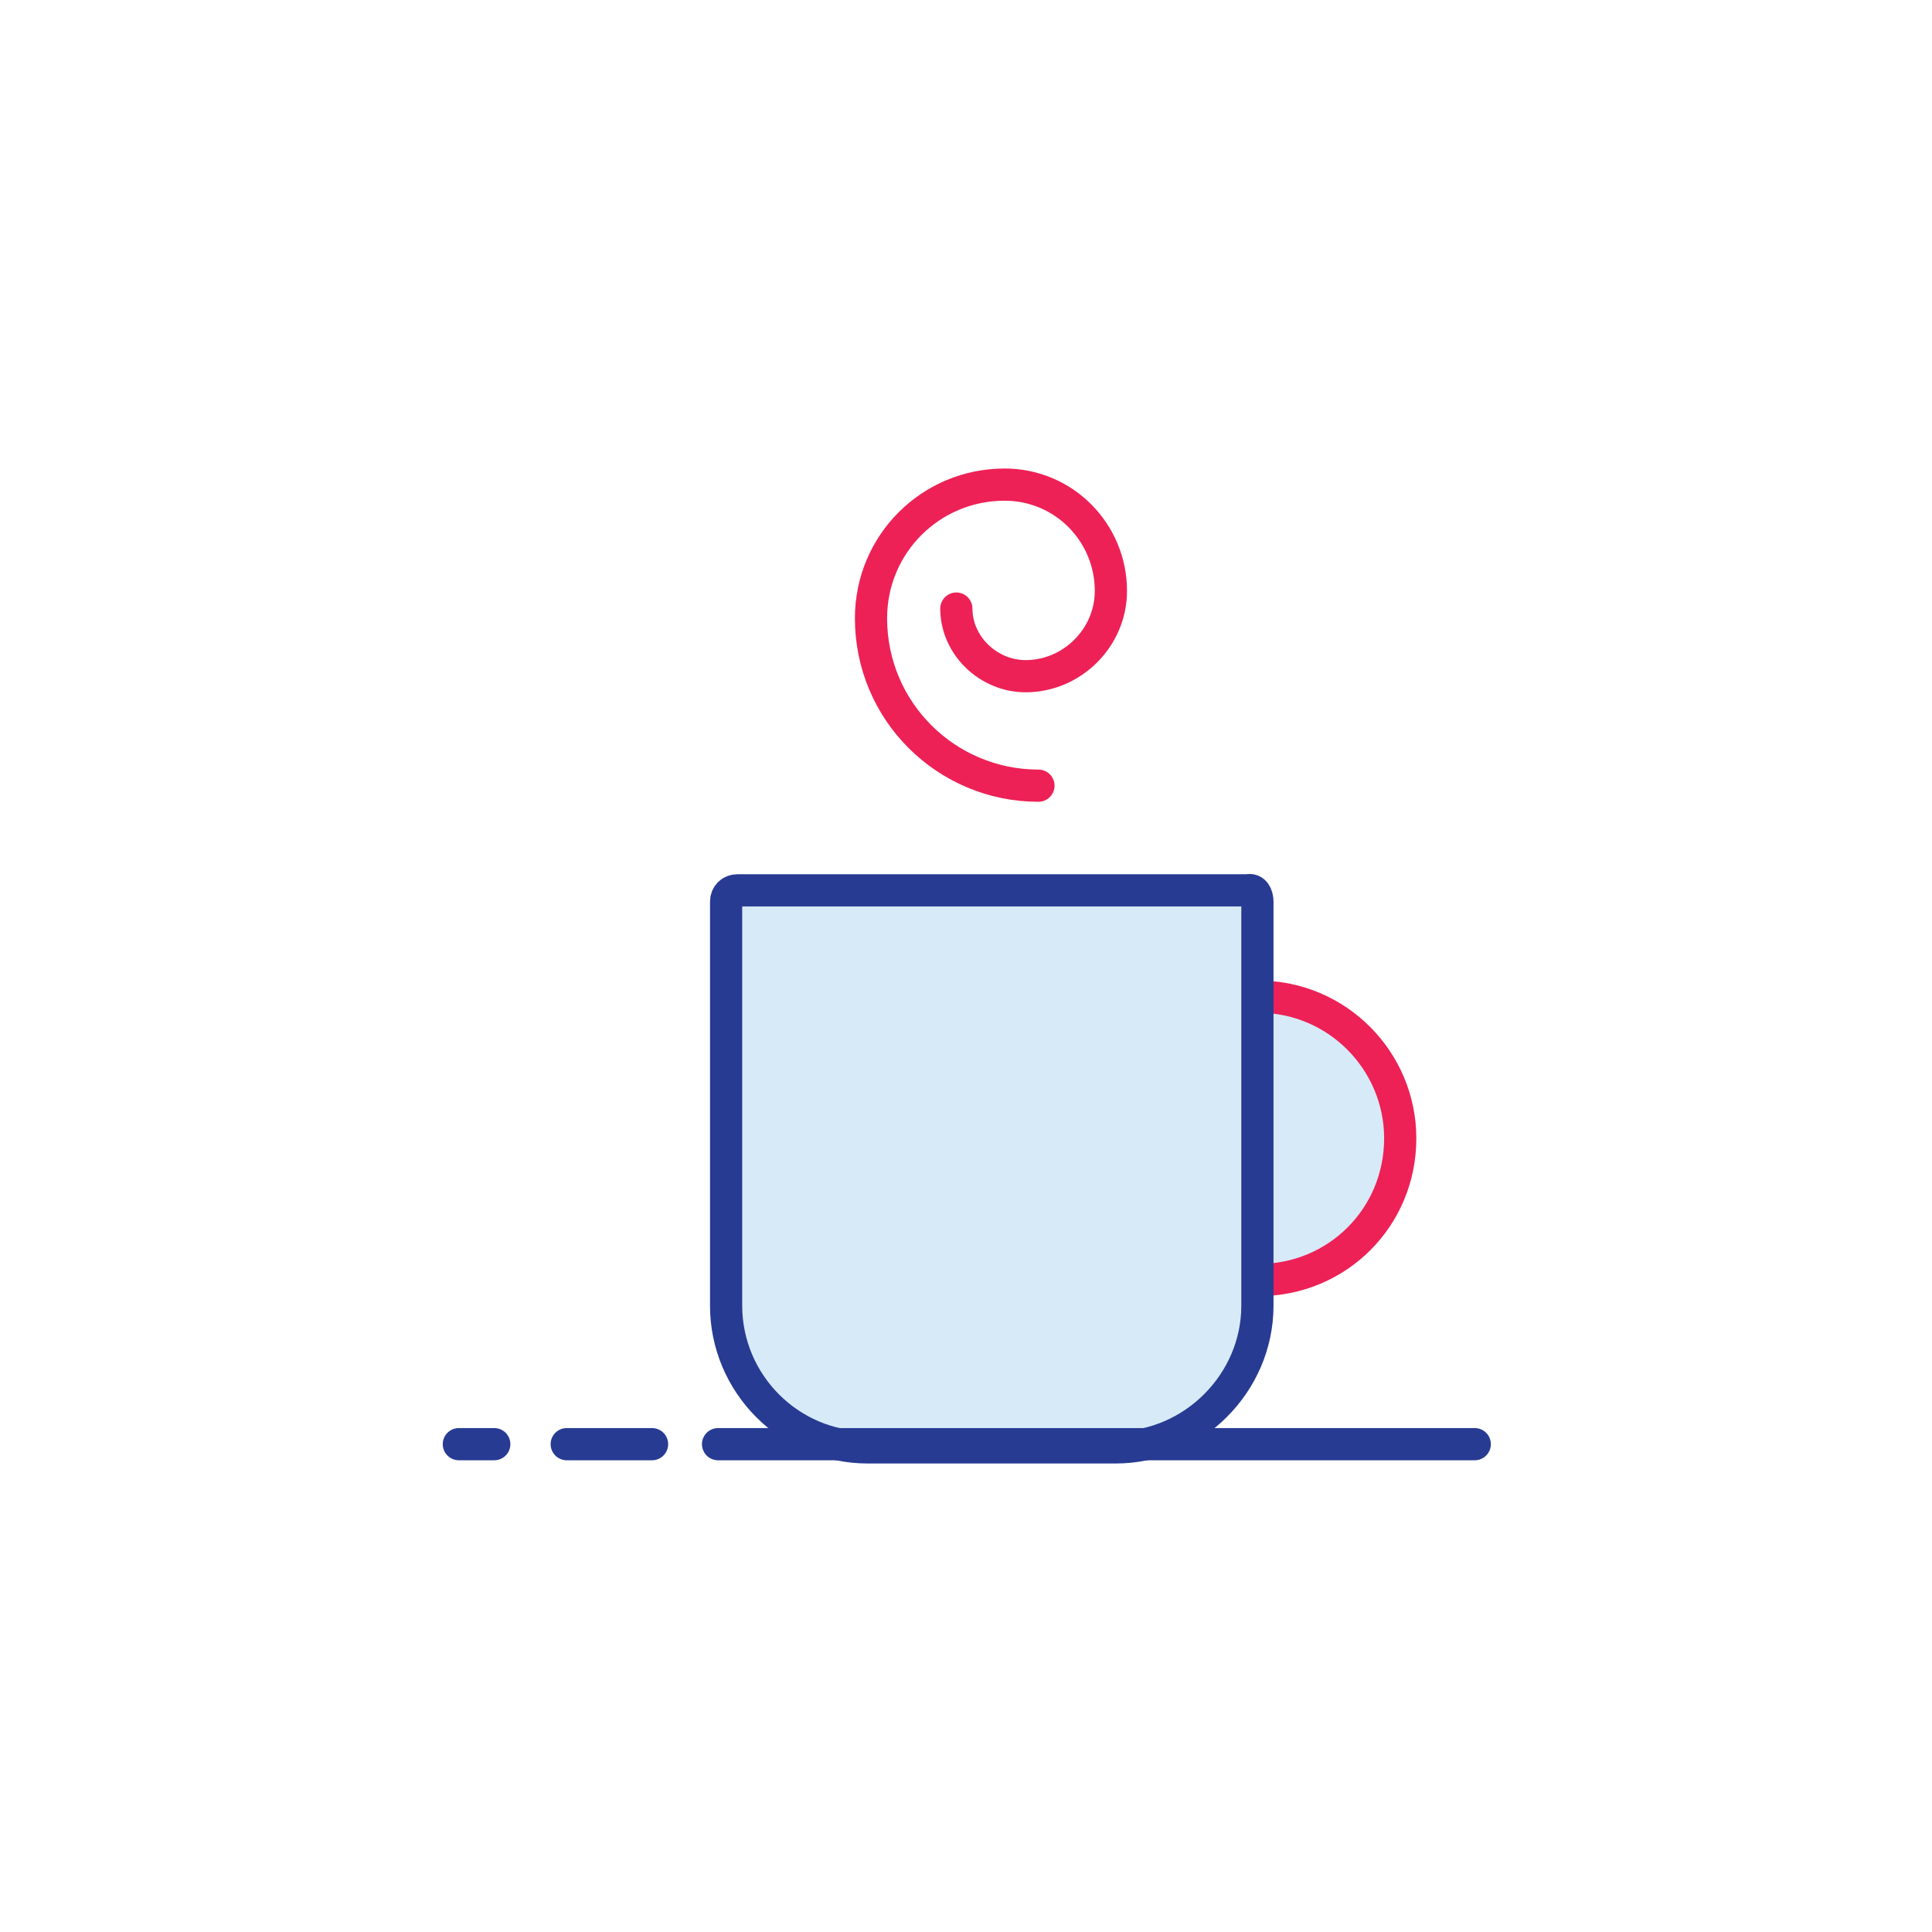 <?xml version="1.0" encoding="utf-8"?>
<!-- Generator: Adobe Illustrator 19.2.0, SVG Export Plug-In . SVG Version: 6.00 Build 0)  -->
<svg version="1.1" id="Layer_1" xmlns="http://www.w3.org/2000/svg" xmlns:xlink="http://www.w3.org/1999/xlink" x="0px" y="0px"
	 viewBox="0 0 120 120" style="enable-background:new 0 0 120 120;" xml:space="preserve">
<style type="text/css">
	.st0{clip-path:url(#SVGID_2_);}
	.st1{fill:#D7EAF8;}
	.st2{fill:none;stroke:#ED2156;stroke-width:2;}
	.st3{fill:none;stroke:#273B92;stroke-width:2;}
	.st4{fill:none;stroke:#273B92;stroke-width:2;stroke-linecap:round;stroke-linejoin:round;}
	.st5{fill:none;stroke:#ED2156;stroke-width:2;stroke-linecap:round;stroke-linejoin:round;}
</style>
<title>Page 1</title>
<desc>Created with Sketch.</desc>
<g>
	<defs>
		<rect id="SVGID_1_" width="120" height="120"/>
	</defs>
	<clipPath id="SVGID_2_">
		<use xlink:href="#SVGID_1_"  style="overflow:visible;"/>
	</clipPath>
	<g id="Page-1_1_" class="st0">
		<g id="Coworking" transform="translate(-247, -3637)">
			<g id="Page-1" transform="translate(248, 3638)">
				<g id="Group-4" transform="translate(49.371, 31.506)">
					<path id="Fill-1" class="st1" d="M27.8,47c4.9,0,8.8-3.9,8.8-8.8l0,0c0-4.8-3.9-8.8-8.8-8.8"/>
					<path id="Stroke-3" class="st2" d="M27.8,47c4.9,0,8.8-3.9,8.8-8.8l0,0c0-4.8-3.9-8.8-8.8-8.8"/>
				</g>
				<path id="Fill-5" class="st1" d="M77.1,55v25.1c0,4.8-4,8.8-8.8,8.8H52.9c-4.9,0-8.8-4-8.8-8.8V55c0-0.4,0.3-0.7,0.7-0.7h31.7
					C76.9,54.2,77.1,54.6,77.1,55"/>
				<path id="Stroke-7" class="st3" d="M77.1,55v25.1c0,4.8-4,8.8-8.8,8.8H52.9c-4.9,0-8.8-4-8.8-8.8V55c0-0.4,0.3-0.7,0.7-0.7h31.7
					C76.9,54.2,77.1,54.6,77.1,55z"/>
				<path id="Stroke-9" class="st4" d="M90.6,88.7h-47"/>
				<path id="Stroke-11" class="st4" d="M34.2,88.7h5.3"/>
				<path id="Stroke-13" class="st4" d="M27.5,88.7h2.2"/>
				<path id="Stroke-15" class="st5" d="M63.5,47.8c-5.7,0-10.4-4.6-10.4-10.4c0-4.6,3.7-8.3,8.3-8.3c3.7,0,6.6,3,6.6,6.6
					c0,2.9-2.4,5.3-5.3,5.3c-2.3,0-4.3-1.9-4.3-4.2"/>
			</g>
		</g>
	</g>
</g>
</svg>
